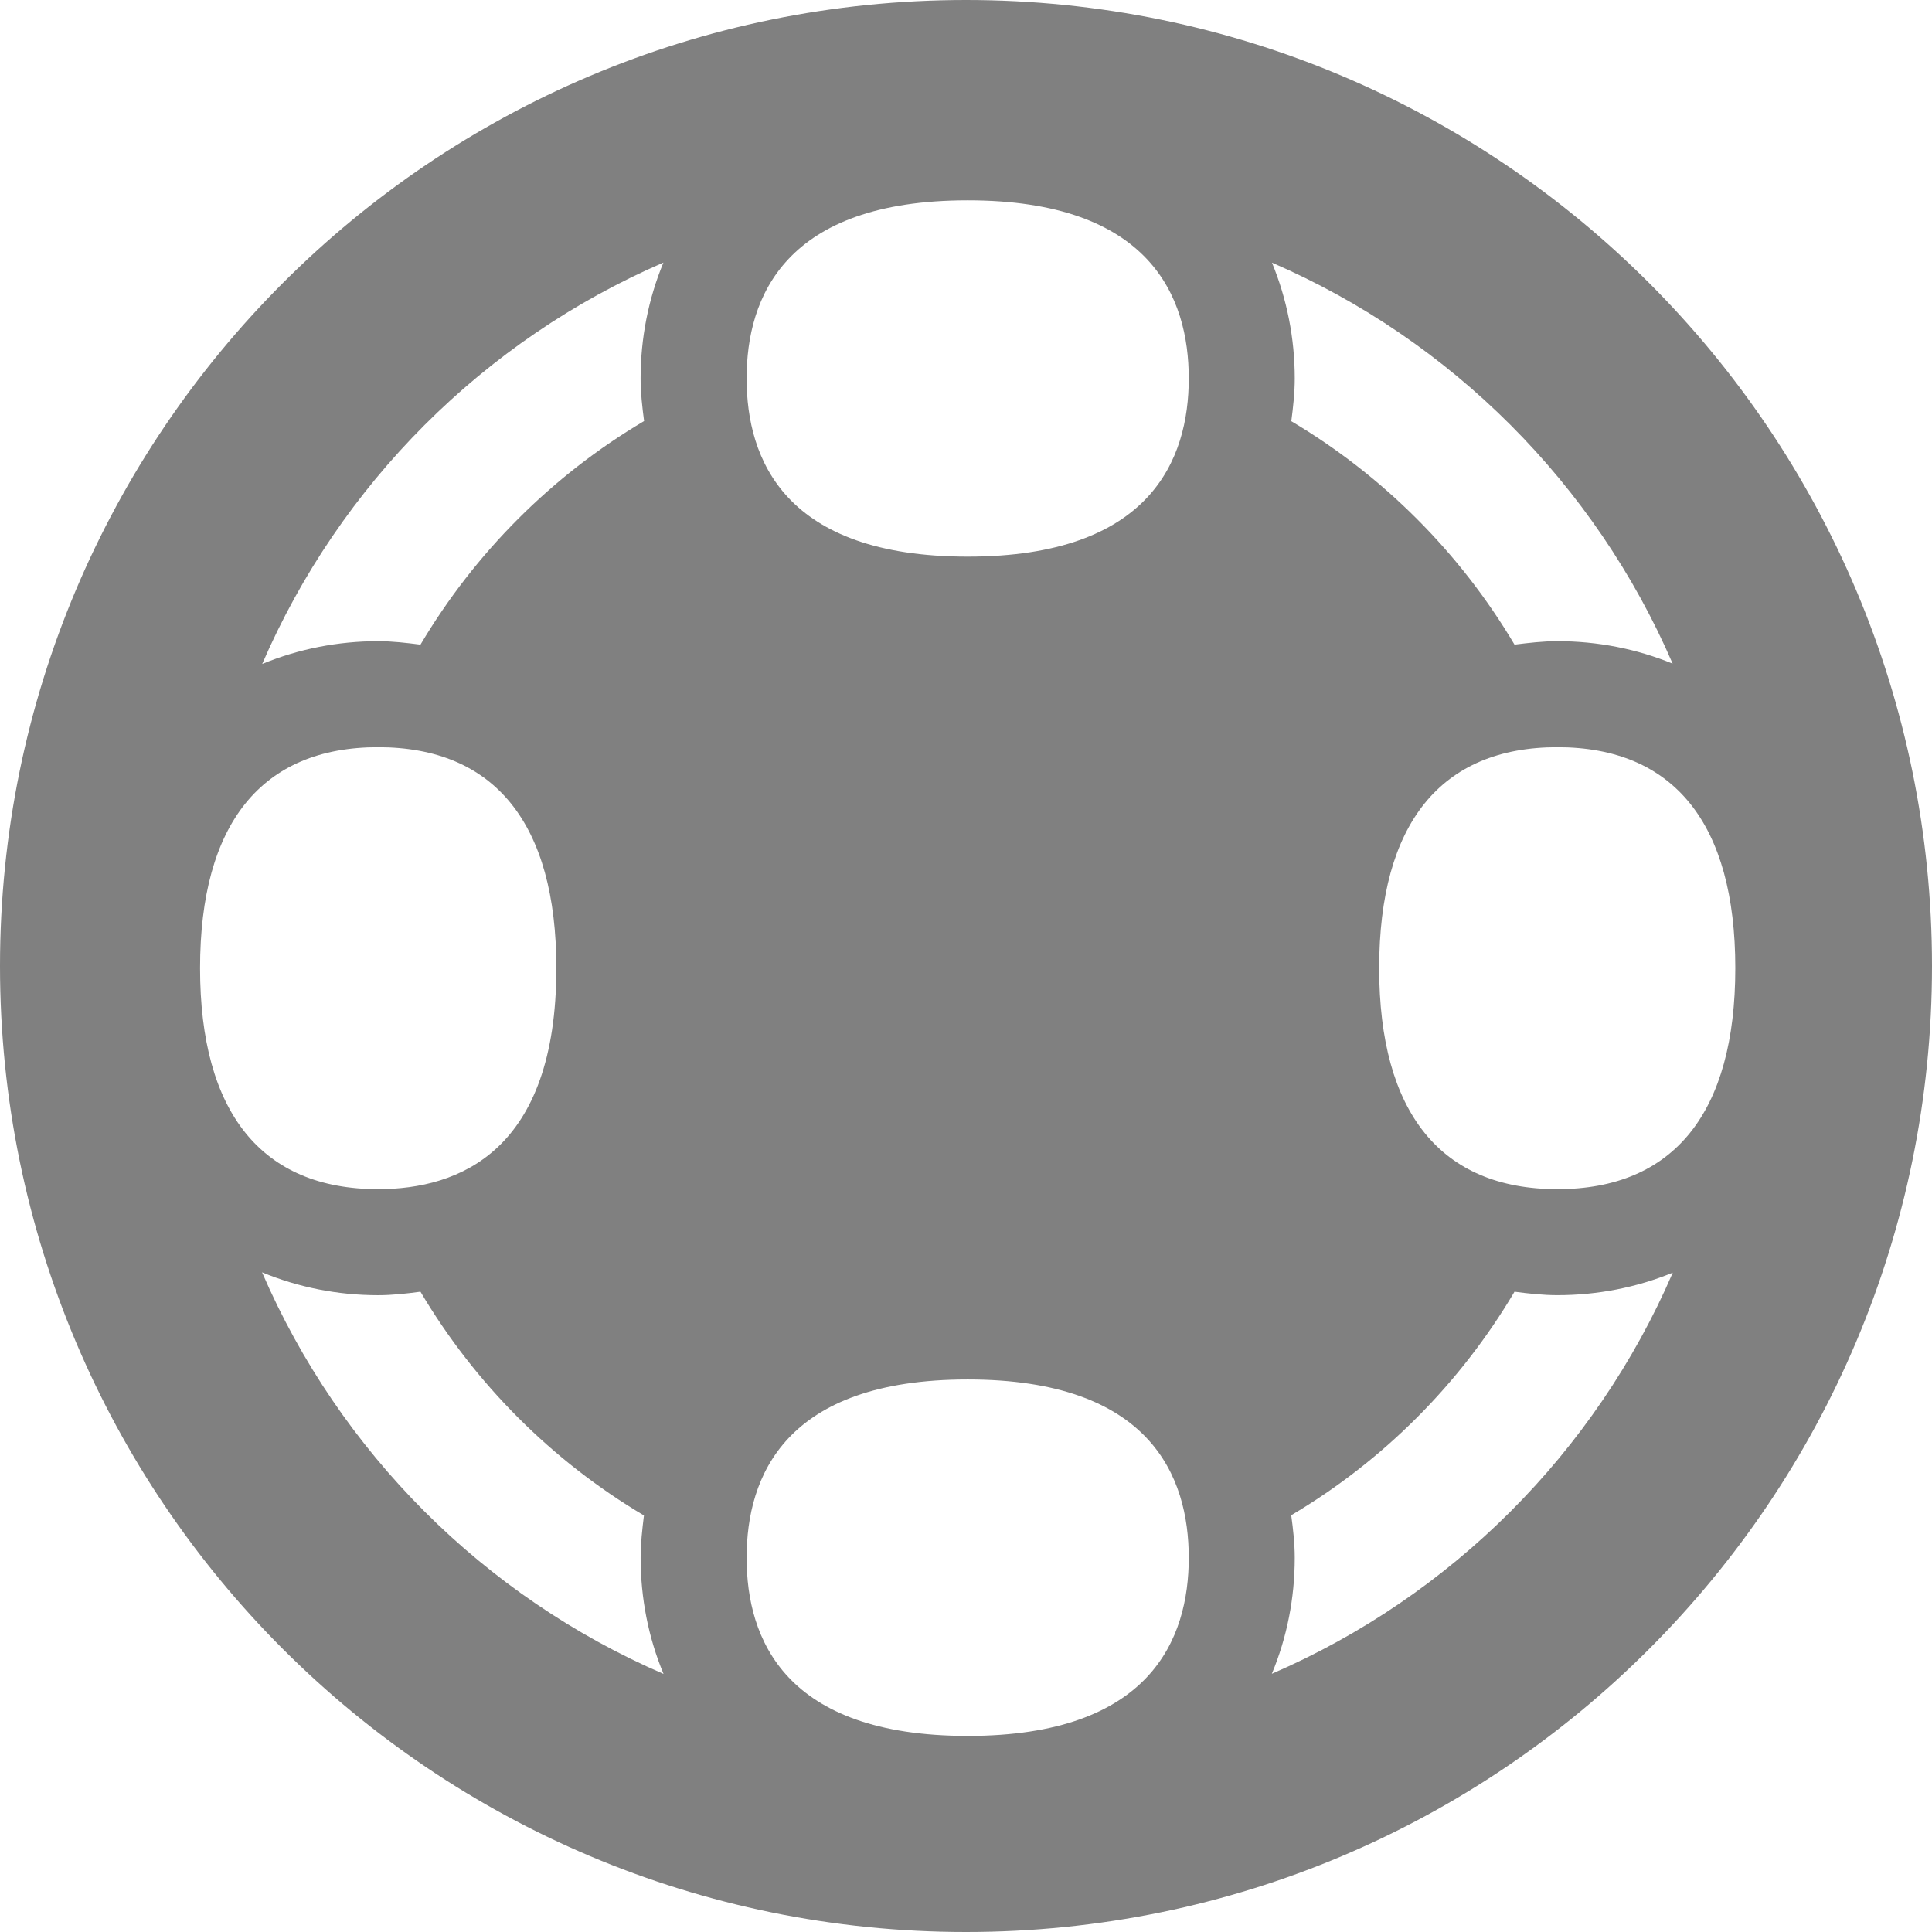<?xml version="1.0" encoding="UTF-8" standalone="no"?>
<svg width="200px" height="200px" viewBox="0 0 200 200" version="1.1" xmlns="http://www.w3.org/2000/svg" xmlns:xlink="http://www.w3.org/1999/xlink" xmlns:sketch="http://www.bohemiancoding.com/sketch/ns">
    <title>YouVersion</title>
    <description>Created with Sketch (http://www.bohemiancoding.com/sketch)</description>
    <defs></defs>
    <g id="Page-1" stroke="none" stroke-width="1" fill="none" fill-rule="evenodd" sketch:type="MSPage">
        <path d="M100,0 C44.771,0 0,44.771 0,100 C0,155.229 44.771,200 100,200 C155.229,200 200,155.229 200,100 C200,44.771 155.229,0 100,0 Z M179.638,100.218 C179.638,85.256 173.275,77.35 161.222,77.35 C149.156,77.35 142.772,85.256 142.772,100.218 C142.772,115.181 149.156,123.102 161.222,123.102 C173.275,123.102 179.638,115.181 179.638,100.218 Z M20.711,100.218 C20.711,115.181 27.089,123.102 39.139,123.102 C47.556,123.102 57.593,119.141 57.593,100.218 C57.593,85.256 51.215,77.35 39.139,77.35 C27.089,77.35 20.711,85.256 20.711,100.218 Z M100.176,179.702 C119.083,179.702 123.06,169.68 123.06,161.261 C123.06,152.832 119.083,142.802 100.176,142.802 C81.253,142.802 77.289,152.832 77.289,161.261 C77.289,169.68 81.253,179.702 100.176,179.702 Z M100.176,20.738 C81.253,20.738 77.289,30.759 77.289,39.175 C77.289,47.582 81.253,57.622 100.176,57.622 C119.083,57.622 123.06,47.582 123.06,39.175 C123.06,30.759 119.083,20.738 100.176,20.738 Z M43.527,66.733 C49.187,57.2 57.136,49.235 66.676,43.588 C66.483,42.125 66.315,40.663 66.315,39.179 C66.315,35.016 67.114,30.952 68.676,27.182 C50.083,35.227 35.177,50.137 27.143,68.733 C30.911,67.178 34.984,66.375 39.137,66.375 C40.615,66.375 42.077,66.549 43.527,66.733 Z M133.674,43.602 C143.182,49.255 151.135,57.205 156.782,66.732 C158.241,66.551 159.722,66.374 161.222,66.374 C165.366,66.374 169.408,67.164 173.151,68.701 C165.133,50.124 150.236,35.22 131.674,27.19 C133.223,30.952 134.032,35.024 134.032,39.178 C134.032,40.662 133.867,42.131 133.674,43.602 Z M66.66,156.878 C57.136,151.225 49.171,143.254 43.527,133.718 C42.077,133.911 40.615,134.079 39.137,134.079 C34.968,134.079 30.898,133.27 27.128,131.711 C35.161,150.323 50.083,165.245 68.689,173.285 C67.114,169.504 66.318,165.428 66.318,161.262 C66.318,159.784 66.483,158.328 66.66,156.878 Z M156.781,133.718 C151.147,143.242 143.197,151.213 133.667,156.857 C133.866,158.322 134.031,159.785 134.031,161.263 C134.031,165.429 133.232,169.501 131.66,173.269 C150.238,165.236 165.144,150.336 173.165,131.745 C169.423,133.282 165.362,134.076 161.221,134.076 C159.734,134.076 158.256,133.911 156.781,133.718 Z" id="YouVersion" fill="#808080" sketch:type="MSShapeGroup"></path>
    </g>
</svg>